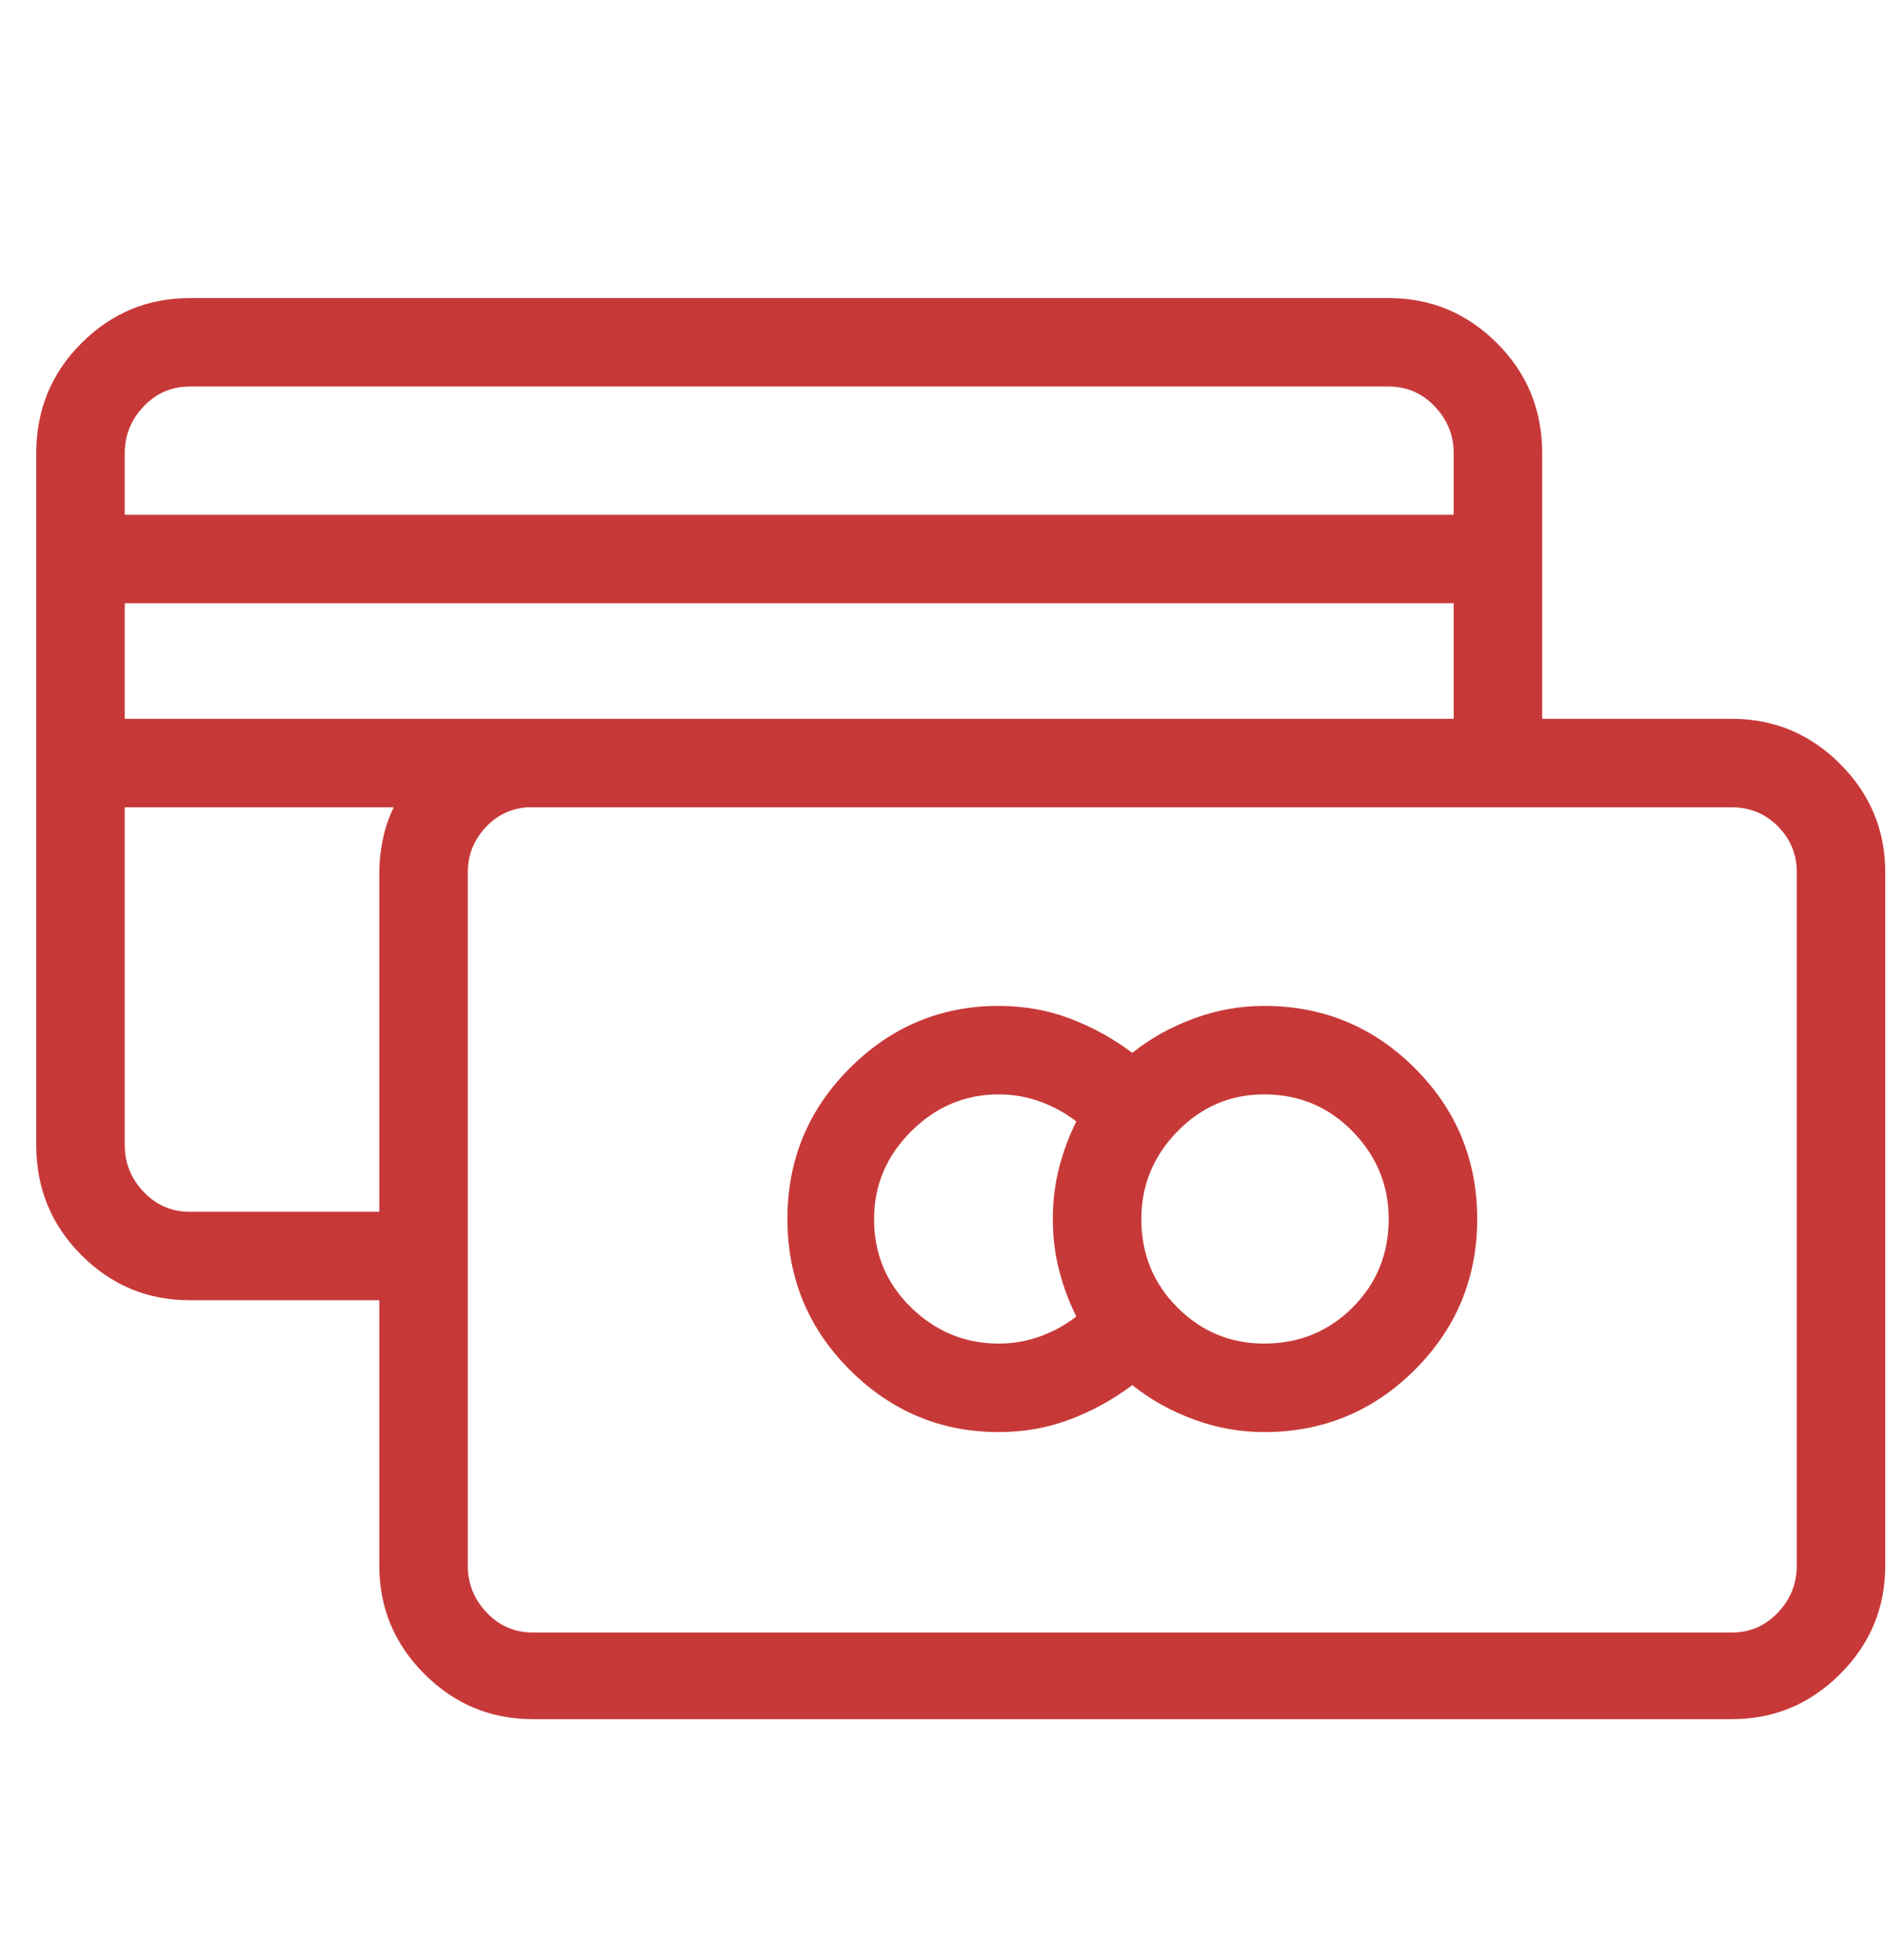 <svg width="51" height="53" viewBox="0 0 51 53" fill="none" xmlns="http://www.w3.org/2000/svg">
<g clip-path="url(#clip0_565_2116)">
<path d="M46.83 19.437H41.703V12.259C41.703 11.087 41.296 10.094 40.482 9.28C39.668 8.467 38.692 8.06 37.552 8.06H5.13C3.991 8.06 3.014 8.467 2.201 9.28C1.387 10.094 0.98 11.087 0.98 12.259V30.96C0.98 32.132 1.387 33.125 2.201 33.939C3.014 34.752 3.991 35.159 5.13 35.159H10.257V42.337C10.257 43.476 10.664 44.453 11.478 45.267C12.292 46.081 13.268 46.487 14.408 46.487H46.83C47.969 46.487 48.946 46.081 49.759 45.267C50.573 44.453 50.98 43.476 50.98 42.337V23.587C50.98 22.448 50.573 21.471 49.759 20.657C48.946 19.843 47.969 19.437 46.83 19.437ZM3.373 12.259C3.373 11.771 3.543 11.348 3.885 10.989C4.227 10.631 4.642 10.452 5.13 10.452H37.552C38.041 10.452 38.456 10.631 38.797 10.989C39.139 11.348 39.31 11.771 39.31 12.259V13.919H3.373V12.259ZM10.257 23.587V32.767H5.13C4.642 32.767 4.227 32.588 3.885 32.23C3.543 31.872 3.373 31.448 3.373 30.96V21.829H10.648C10.518 22.09 10.42 22.375 10.355 22.684C10.29 22.993 10.257 23.294 10.257 23.587ZM3.373 19.437V16.312H39.31V19.437H14.408H14.261H14.164H3.373ZM46.83 44.144H14.408C13.919 44.144 13.504 43.965 13.163 43.607C12.821 43.248 12.65 42.825 12.65 42.337V23.587C12.65 23.131 12.805 22.733 13.114 22.391C13.423 22.049 13.806 21.862 14.261 21.829H40.531H40.628H40.677H46.83C47.318 21.829 47.733 22 48.075 22.342C48.416 22.684 48.587 23.099 48.587 23.587V42.337C48.587 42.825 48.416 43.248 48.075 43.607C47.733 43.965 47.318 44.144 46.83 44.144ZM34.183 27.2C33.532 27.2 32.897 27.314 32.279 27.542C31.66 27.77 31.107 28.079 30.619 28.47C30.098 28.079 29.536 27.77 28.934 27.542C28.332 27.314 27.689 27.2 27.005 27.2C25.443 27.2 24.1 27.762 22.977 28.885C21.854 30.008 21.293 31.367 21.293 32.962C21.293 34.557 21.854 35.916 22.977 37.039C24.1 38.162 25.443 38.724 27.005 38.724C27.689 38.724 28.332 38.61 28.934 38.382C29.536 38.154 30.098 37.845 30.619 37.454C31.107 37.845 31.66 38.154 32.279 38.382C32.897 38.61 33.532 38.724 34.183 38.724C35.778 38.724 37.137 38.162 38.26 37.039C39.383 35.916 39.945 34.557 39.945 32.962C39.945 31.367 39.383 30.008 38.26 28.885C37.137 27.762 35.778 27.2 34.183 27.2ZM29.105 35.599C28.812 35.827 28.486 36.006 28.128 36.136C27.77 36.266 27.396 36.331 27.005 36.331C26.094 36.331 25.305 36.006 24.637 35.355C23.97 34.704 23.636 33.906 23.636 32.962C23.636 32.051 23.97 31.261 24.637 30.594C25.305 29.927 26.094 29.593 27.005 29.593C27.396 29.593 27.77 29.658 28.128 29.788C28.486 29.918 28.812 30.098 29.105 30.325C28.91 30.716 28.755 31.131 28.641 31.57C28.527 32.01 28.47 32.474 28.47 32.962C28.47 33.45 28.527 33.914 28.641 34.354C28.755 34.793 28.91 35.208 29.105 35.599ZM34.183 36.331C33.272 36.331 32.49 36.006 31.839 35.355C31.188 34.704 30.863 33.906 30.863 32.962C30.863 32.051 31.188 31.261 31.839 30.594C32.49 29.927 33.272 29.593 34.183 29.593C35.127 29.593 35.925 29.927 36.576 30.594C37.227 31.261 37.552 32.051 37.552 32.962C37.552 33.906 37.227 34.704 36.576 35.355C35.925 36.006 35.127 36.331 34.183 36.331Z" fill="#C73938"/>
</g>
<defs>
<clipPath id="clip0_565_2116">
<rect width="50" height="52" fill="white" transform="matrix(1 0 0 -1 0.98 52.59)"/>
</clipPath>
</defs>
</svg>
